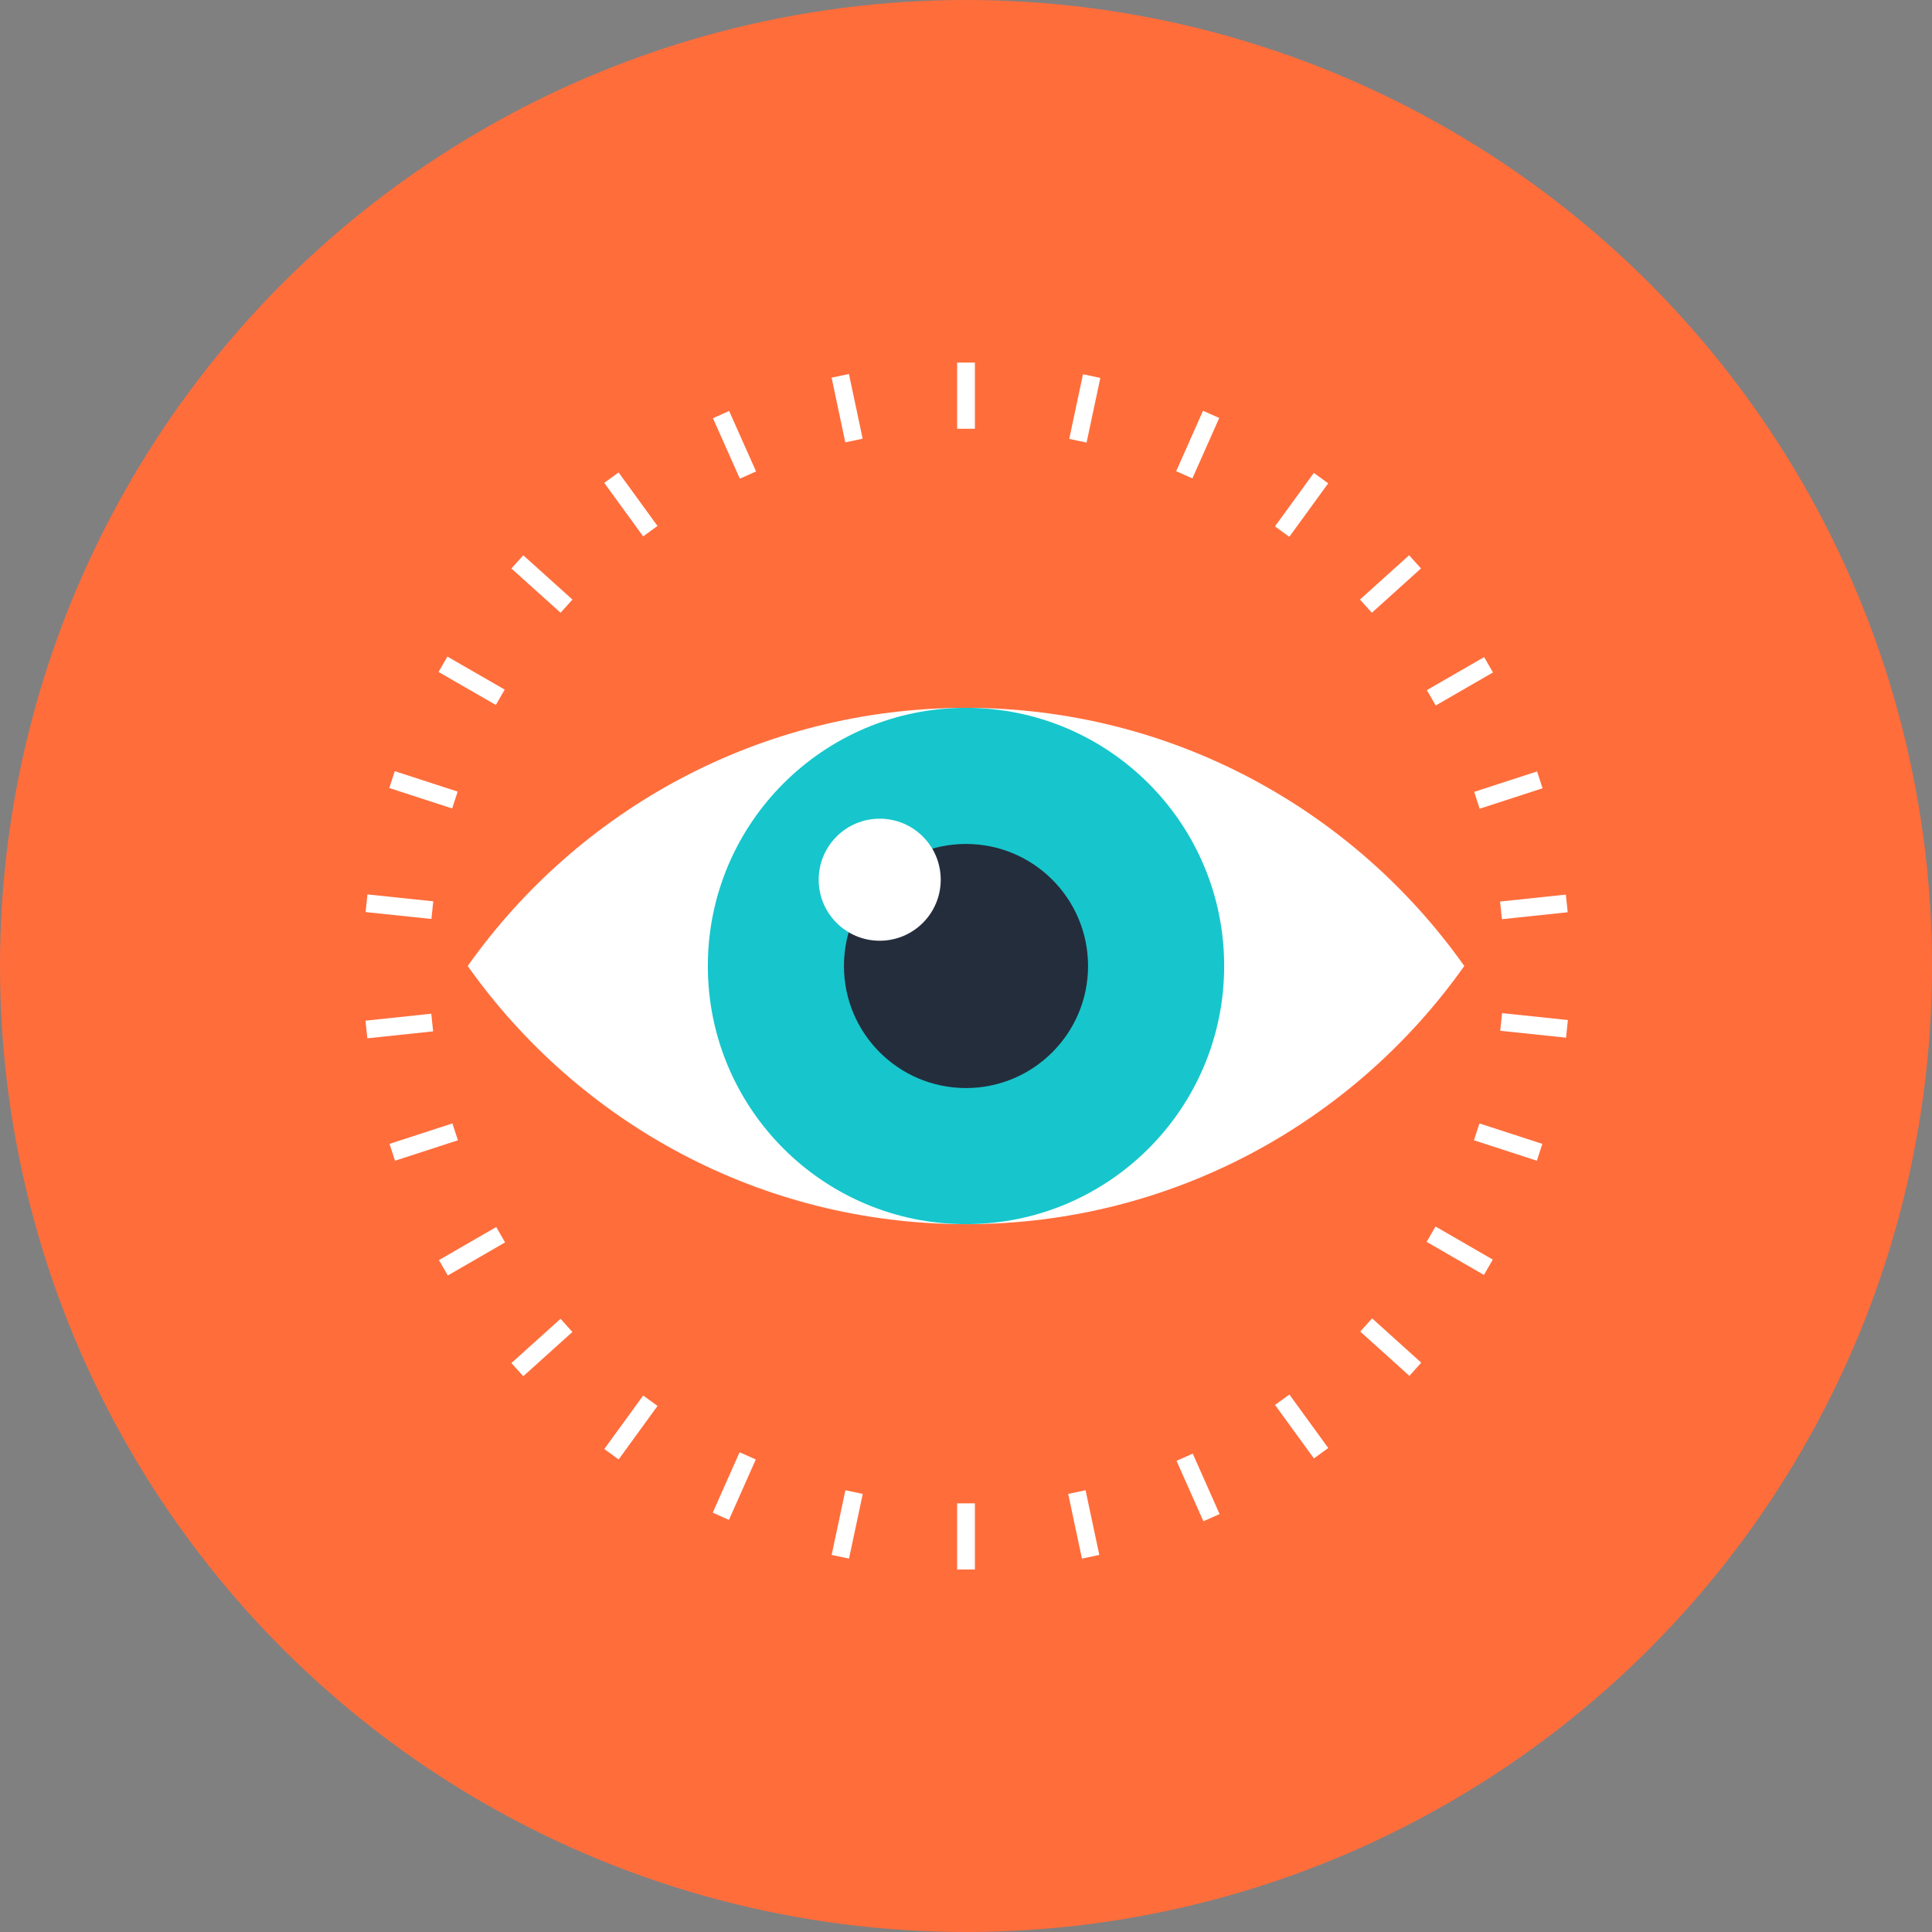 <?xml version="1.0" encoding="iso-8859-1"?>
<!-- Generator: Adobe Illustrator 19.0.0, SVG Export Plug-In . SVG Version: 6.00 Build 0)  -->
<svg version="1.1" id="Layer_1" xmlns="http://www.w3.org/2000/svg" xmlns:xlink="http://www.w3.org/1999/xlink" x="0px" y="0px"
	 viewBox="0 0 512 512" style="enable-background:new 0 0 512 512;" xml:space="preserve">
<rect x="0" y="0" width="512" height="512" fill="#808080" stroke="none"/>
<circle style="fill:#FF6D3B;" cx="256" cy="256" r="256"/>
<path style="fill:#FFFFFF;" d="M256,187.587c-54.556,0-102.76,27.037-132.053,68.413c29.293,41.38,77.497,68.42,132.053,68.42
	c54.553,0,102.76-27.04,132.053-68.42C358.76,214.624,310.553,187.587,256,187.587z"/>
<circle style="fill:#16C6CC;" cx="256" cy="256" r="68.416"/>
<circle style="fill:#242D3C;" cx="256" cy="256" r="32.345"/>
<g>
	<path style="fill:#FFFFFF;" d="M249.304,233.135c0,8.929-7.237,16.169-16.169,16.169c-8.942,0-16.173-7.237-16.173-16.169
		c0-8.935,7.231-16.173,16.173-16.173C242.064,216.962,249.304,224.2,249.304,233.135z"/>
	<rect x="253.655" y="96.091" style="fill:#FFFFFF;" width="4.704" height="17.534"/>
	
		<rect x="222.234" y="99.392" transform="matrix(0.978 -0.207 0.207 0.978 -17.536 48.881)" style="fill:#FFFFFF;" width="4.7" height="17.53"/>
	
		<rect x="192.179" y="109.148" transform="matrix(0.914 -0.407 0.407 0.914 -31.138 89.282)" style="fill:#FFFFFF;" width="4.697" height="17.53"/>
	
		<rect x="164.815" y="124.942" transform="matrix(0.809 -0.588 0.588 0.809 -46.667 123.797)" style="fill:#FFFFFF;" width="4.697" height="17.533"/>
	
		<rect x="141.305" y="146.096" transform="matrix(0.669 -0.743 0.743 0.669 -67.556 157.905)" style="fill:#FFFFFF;" width="4.704" height="17.535"/>
	
		<rect x="122.749" y="171.669" transform="matrix(0.499 -0.866 0.866 0.499 -93.699 198.713)" style="fill:#FFFFFF;" width="4.704" height="17.534"/>
	
		<rect x="109.886" y="200.534" transform="matrix(0.309 -0.951 0.951 0.309 -121.501 251.37)" style="fill:#FFFFFF;" width="4.697" height="17.528"/>
	
		<rect x="103.369" y="231.464" transform="matrix(0.104 -0.995 0.995 0.104 -144.17 320.491)" style="fill:#FFFFFF;" width="4.7" height="17.53"/>
	
		<rect x="96.898" y="269.464" transform="matrix(0.995 -0.105 0.105 0.995 -27.852 12.543)" style="fill:#FFFFFF;" width="17.523" height="4.7"/>
	
		<rect x="103.48" y="300.37" transform="matrix(0.951 -0.309 0.309 0.951 -87.996 49.457)" style="fill:#FFFFFF;" width="17.526" height="4.7"/>
	
		<rect x="116.33" y="329.246" transform="matrix(0.866 -0.5 0.5 0.866 -149.042 106.977)" style="fill:#FFFFFF;" width="17.53" height="4.704"/>
	
		<rect x="134.914" y="354.787" transform="matrix(0.743 -0.669 0.669 0.743 -202.067 187.873)" style="fill:#FFFFFF;" width="17.526" height="4.697"/>
	
		<rect x="158.391" y="375.929" transform="matrix(0.588 -0.809 0.809 0.588 -237.115 291.097)" style="fill:#FFFFFF;" width="17.526" height="4.697"/>
	
		<rect x="185.789" y="391.75" transform="matrix(0.406 -0.914 0.914 0.406 -244.606 411.639)" style="fill:#FFFFFF;" width="17.52" height="4.7"/>
	
		<rect x="215.78" y="401.515" transform="matrix(0.208 -0.978 0.978 0.208 -217.168 539.587)" style="fill:#FFFFFF;" width="17.524" height="4.704"/>
	<rect x="253.655" y="398.402" style="fill:#FFFFFF;" width="4.704" height="17.527"/>
	
		<rect x="285.064" y="395.088" transform="matrix(0.978 -0.208 0.208 0.978 -77.888 68.803)" style="fill:#FFFFFF;" width="4.704" height="17.523"/>
	
		<rect x="315.138" y="385.321" transform="matrix(0.914 -0.406 0.406 0.914 -132.681 162.896)" style="fill:#FFFFFF;" width="4.7" height="17.523"/>
	
		<rect x="342.488" y="369.518" transform="matrix(0.809 -0.588 0.588 0.809 -156.454 274.766)" style="fill:#FFFFFF;" width="4.7" height="17.523"/>
	
		<rect x="365.978" y="348.351" transform="matrix(0.67 -0.743 0.743 0.67 -143.549 391.403)" style="fill:#FFFFFF;" width="4.7" height="17.52"/>
	
		<rect x="384.539" y="322.797" transform="matrix(0.5 -0.866 0.866 0.5 -93.734 500.722)" style="fill:#FFFFFF;" width="4.7" height="17.523"/>
	
		<rect x="397.411" y="293.96" transform="matrix(0.309 -0.951 0.951 0.309 -11.738 589.291)" style="fill:#FFFFFF;" width="4.694" height="17.53"/>
	
		<rect x="403.965" y="263.059" transform="matrix(0.104 -0.995 0.995 0.104 93.822 647.757)" style="fill:#FFFFFF;" width="4.697" height="17.527"/>
	
		<rect x="397.538" y="237.818" transform="matrix(0.995 -0.105 0.105 0.995 -22.991 44.031)" style="fill:#FFFFFF;" width="17.524" height="4.701"/>
	
		<rect x="391.011" y="206.947" transform="matrix(0.951 -0.309 0.309 0.951 -45.124 133.866)" style="fill:#FFFFFF;" width="17.527" height="4.697"/>
	
		<rect x="378.13" y="178.065" transform="matrix(0.866 -0.5 0.5 0.866 -38.362 217.754)" style="fill:#FFFFFF;" width="17.524" height="4.701"/>
	
		<rect x="359.561" y="152.514" transform="matrix(0.743 -0.67 0.67 0.743 -8.934 286.479)" style="fill:#FFFFFF;" width="17.527" height="4.704"/>
	
		<rect x="336.073" y="131.374" transform="matrix(0.588 -0.809 0.809 0.588 33.985 334.138)" style="fill:#FFFFFF;" width="17.527" height="4.701"/>
	
		<rect x="308.702" y="115.581" transform="matrix(0.406 -0.914 0.914 0.406 80.726 360.101)" style="fill:#FFFFFF;" width="17.525" height="4.701"/>
	
		<rect x="278.653" y="105.796" transform="matrix(0.208 -0.978 0.978 0.208 121.93 366.83)" style="fill:#FFFFFF;" width="17.52" height="4.701"/>
</g>
<g>
</g>
<g>
</g>
<g>
</g>
<g>
</g>
<g>
</g>
<g>
</g>
<g>
</g>
<g>
</g>
<g>
</g>
<g>
</g>
<g>
</g>
<g>
</g>
<g>
</g>
<g>
</g>
<g>
</g>
</svg>

